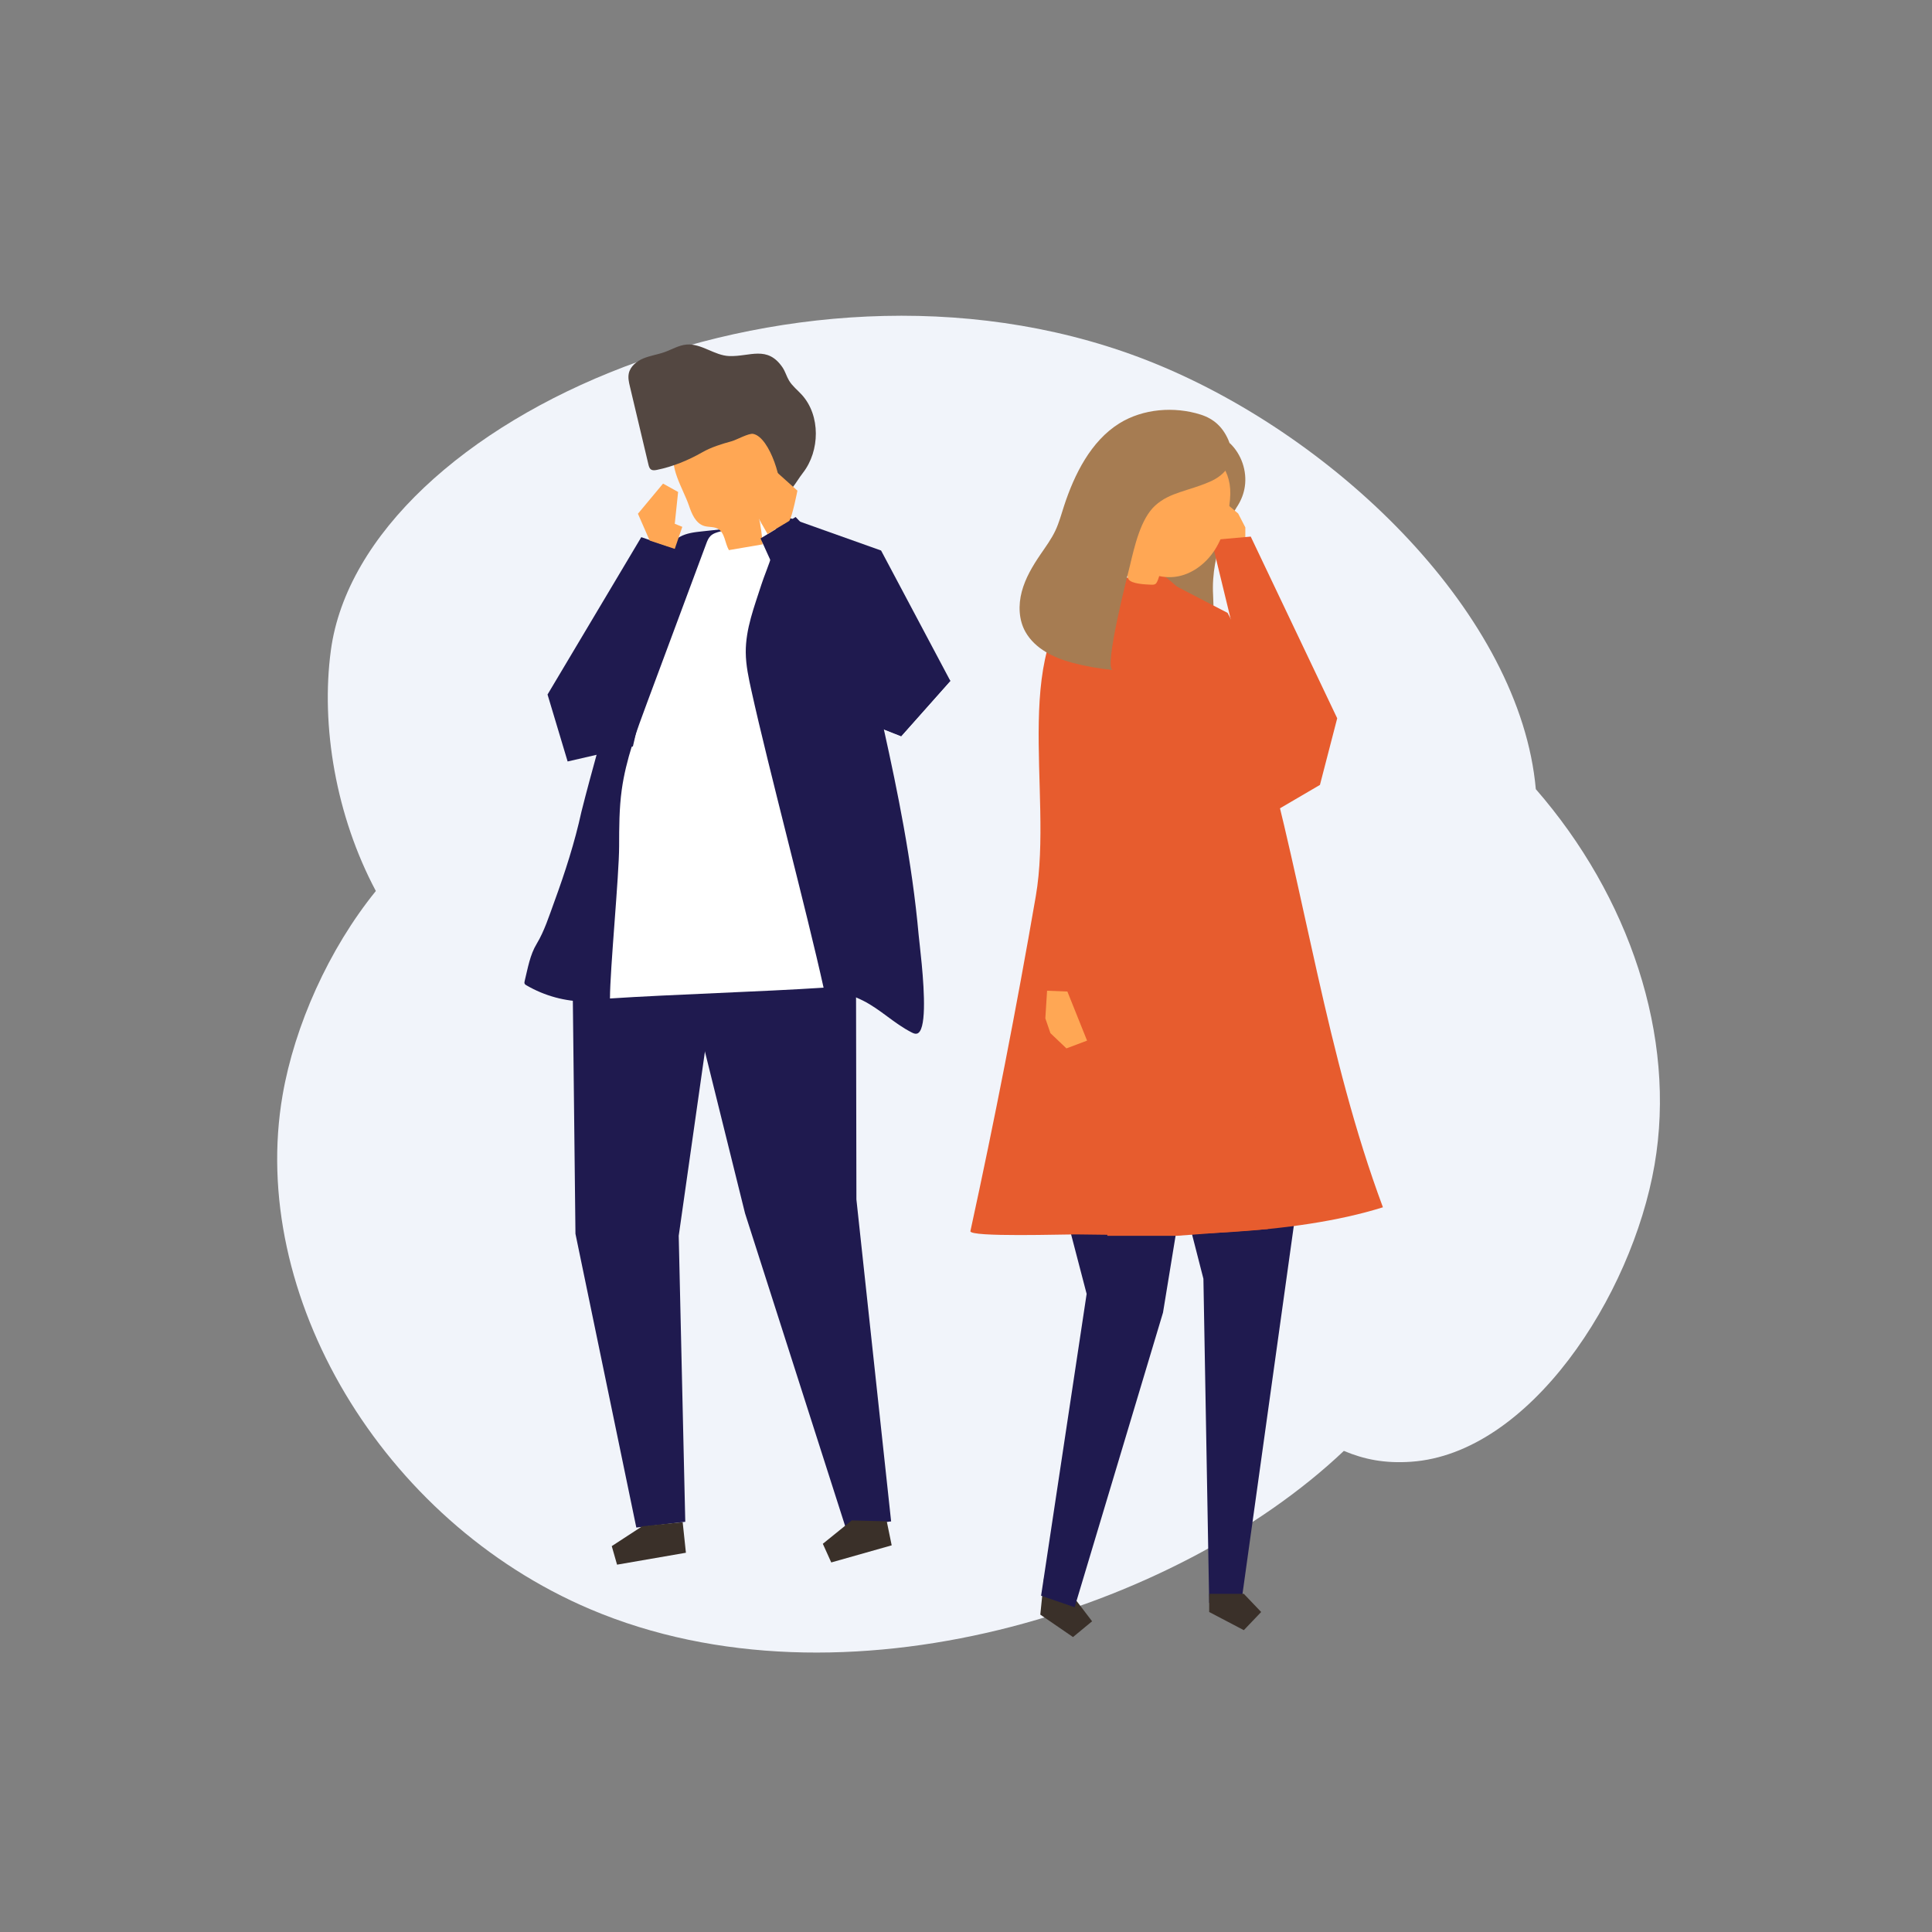 <?xml version="1.0" encoding="UTF-8"?>
<!-- Generator: Adobe Illustrator 17.0.0, SVG Export Plug-In . SVG Version: 6.00 Build 0)  -->
<!DOCTYPE svg PUBLIC "-//W3C//DTD SVG 1.1//EN" "http://www.w3.org/Graphics/SVG/1.1/DTD/svg11.dtd">
<svg version="1.1" id="Слой_1" xmlns="http://www.w3.org/2000/svg" xmlns:xlink="http://www.w3.org/1999/xlink" x="0px" y="0px" width="480px" height="480px" viewBox="0 0 480 480" enable-background="new 0 0 480 480" xml:space="preserve">
<rect x="0" y="0" width="480" height="480" fill="#808080" stroke="none"/>
<g>
	<path fill="#F1F4FA" d="M381.569,196.062c-3.812-42.965-48.731-87.024-94.569-105.73c-86.255-35.201-197.005,13.501-204.799,71.247   c-2.525,18.71,1.227,41.12,11.177,59.788c-11.687,14.413-20.182,33.44-23.168,50.698c-8.58,49.589,24.642,105.761,76.476,127.757   c62.671,26.594,145.465,0.222,187.194-39.353c4.999,2.101,10.082,3.152,16.684,2.701c29.44-2.011,54.84-41.041,60.495-73.718   C416.603,257.402,404.684,222.607,381.569,196.062z"/>
	<g>
		<polygon fill="#1F1A4F" points="194.363,128.039 195.646,128.495 218.901,136.773 236.102,169.156 223.889,182.898     208.47,176.822   "/>
		<g>
			<polygon fill="#1F1A4F" points="142.191,236.958 142.971,306.531 158.092,379.52 170.253,378.084 168.626,307.027      179.649,229.535    "/>
		</g>
		<g>
			<polygon fill="#1F1A4F" points="166.372,225.897 185.102,301.445 210.028,379.3 221.396,377.989 212.772,298.001      212.641,223.854    "/>
		</g>
		<g>
			<g>
				<path fill="#1F1A4F" d="M229.001,239.531c0.672,7.12,1.191,16.745-1.227,17.279c-0.453,0.1-0.911-0.121-1.33-0.336      c-4.42-2.27-7.683-5.687-12.036-7.874c-4.563-2.293-9.662-3.311-14.634-3.919c-7.438-0.953-14.995-1.323-22.47-0.911      c-5.876,0.324-11.73,1.325-17.532,2.306c-4.827,0.817-9.23,2.77-14.211,2.755c-5.105-0.015-10.235-1.384-14.797-4.048      c-0.167-0.098-0.344-0.209-0.425-0.4c-0.088-0.209-0.036-0.451,0.018-0.671c0.798-3.262,1.308-6.47,2.994-9.248      c1.882-3.102,3.097-6.955,4.366-10.42c2.645-7.222,5.08-14.766,6.738-22.373c2.589-10.365,5.674-20.504,8.148-30.894      c1.715-7.202,3.224-14.514,5.767-21.41c1.991-5.4,5.664-13.345,10.605-16.026c1.672-0.908,3.576-1.12,5.435-1.32      c5.64-0.605,11.28-1.209,16.919-1.814c2.056-0.22,4.196-0.429,6.146,0.382c2.922,1.216,4.761,4.411,6.384,7.398      c7.275,13.397,12.369,28.046,15.75,43.293c1.765,7.961,3.444,15.945,4.886,23.976c1.61,8.963,2.93,17.988,3.744,27.066      C228.328,233.33,228.682,236.148,229.001,239.531z"/>
			</g>
		</g>
		<g>
			<g>
				<path fill="#FFFFFF" d="M185.282,162.105c0.027,3.219,0.723,6.391,1.417,9.536c4.223,19.155,13.694,54.587,17.917,73.742      c-15.19,1.003-37.88,1.684-53.07,2.686c0.007-7.296,2.268-30.546,2.275-37.842c0.005-4.677,0.011-9.371,0.651-14.008      c1.033-7.48,3.693-14.647,6.334-21.747c4.881-13.118,9.762-26.236,14.644-39.354c0.261-0.702,0.537-1.427,1.075-1.958      c0.644-0.636,1.569-0.902,2.456-1.126c4.283-1.078,9.135-2.082,13.544-1.768c1.387,3.888-2.119,11.09-3.333,14.894      C187.423,150.696,185.233,156.224,185.282,162.105z"/>
			</g>
		</g>
		<g>
			<polygon fill="#3A3029" points="159.557,379.196 151.99,384.13 153.306,388.736 170.413,385.775 169.607,378.179    "/>
		</g>
		<g>
			<polygon fill="#3A3029" points="211.613,377.741 204.429,383.549 206.522,388.186 221.537,383.934 220.312,377.962    "/>
		</g>
		<g>
			<g>
				<g>
					<g>
						<path fill="#FFA754" d="M181.094,136.677c2.791-0.477,5.581-0.954,8.372-1.43c-0.131-2.254-0.443-4.497-0.932-6.701        c0.059,0.268,4.25-2.668,4.58-3.255c0.948-1.691,0.753-4.304,0.996-6.204c0.518-4.046,0.912-8.579-1.598-11.794        c-2.6-3.33-7.395-3.976-11.599-3.555c-5.278,0.528-10.958,2.804-13.092,7.66c-1.927,4.386,1.916,10.009,3.341,14.209        c0.703,2.071,1.672,4.413,3.76,5.061c1.109,0.344,2.375,0.131,3.396,0.684C180.119,132.326,180.068,134.905,181.094,136.677z"/>
					</g>
				</g>
				<g>
					<g>
						<path fill="#534741" d="M158.547,104.651c-0.681-2.868-1.361-5.736-2.042-8.605c-0.253-1.065-0.507-2.172-0.287-3.244        c0.364-1.784,1.966-3.072,3.65-3.765c1.684-0.693,3.518-0.942,5.233-1.554c1.83-0.653,3.555-1.723,5.492-1.882        c3.683-0.302,6.917,2.741,10.611,2.861c5.114,0.167,9.427-2.712,13.2,2.805c0.693,1.014,1.005,2.242,1.637,3.295        c0.816,1.36,2.112,2.351,3.177,3.527c4.681,5.171,4.488,13.941,0.292,19.356c-2.035,2.625-2.721,4.854-5.835,6.007        c1.092-3.173-2.354-14.828-6.547-15.655c-1.11-0.218-4.146,1.49-5.305,1.812c-2.567,0.713-5.056,1.454-7.387,2.784        c-3.46,1.974-7.288,3.547-11.202,4.341c-0.501,0.102-1.063,0.192-1.487-0.093c-0.399-0.268-0.539-0.78-0.65-1.248        C160.246,111.813,159.396,108.232,158.547,104.651z"/>
					</g>
				</g>
			</g>
		</g>
		<polygon fill="#1F1A4F" points="236.102,169.156 197.673,128.448 188.954,133.774 208.47,176.822 223.889,182.898   "/>
		<path fill="#FFA754" d="M196.078,129.422c0.748-0.937,2.04-7.517,2.04-7.517l-7.064-6.328l-4.409,3.445l2.762,8.233l-1.492,0.514    c0,0,2.814,4.982,2.799,4.929C190.7,132.645,196.078,129.422,196.078,129.422z"/>
		<polygon fill="#1F1A4F" points="168.474,136.577 157.245,185.444 141.026,189.187 136.035,172.552 159.325,133.458   "/>
		<polygon fill="#FFA754" points="161.404,134.29 158.493,127.636 164.731,120.15 168.474,122.229 167.643,130.131 169.514,130.893     167.643,136.369   "/>
	</g>
	<g>
		<g>
			<path fill="#A67C52" d="M296.612,116.274c-0.122-0.081-0.24-0.168-0.365-0.245l0.352,0.2c0.232-0.353,0.483-0.694,0.746-1.024     l0,0l0,0c2.052-2.57,5.012-4.41,8.234-5.077c2.855,2.733,4.275,6.888,3.69,10.797c-0.245,1.634-0.841,3.205-1.706,4.612     l0.002,0.003c0,0-0.014,0.02-0.034,0.05c-0.077,0.125-0.158,0.247-0.24,0.369c-1.269,2.004-6.523,11.017-5.897,21.953     c0.711,12.425-3.254,15.21-3.254,15.21s-11.381-0.167-17.389-3.89C274.893,155.601,286.909,130.577,296.612,116.274z"/>
		</g>
		<polygon fill="#E75C2E" points="291.516,145.276 304.992,152.272 323.213,186.656 327.936,195.009 314.973,202.595   "/>
		<g>
			<g>
				<g>
					<g>
						<polygon fill="#3A3029" points="258.914,396.676 258.461,401.148 266.586,406.724 271.328,402.804 267.492,397.78         259.367,392.203       "/>
					</g>
				</g>
				<g>
					<g>
						<polygon fill="#1F1A4F" points="259.164,261.215 257.788,274.797 269.972,321.461 258.658,396.448 266.986,399.317         288.946,326.108 292.431,304.811 292.304,259.724       "/>
					</g>
				</g>
			</g>
			<g>
				<g>
					<g>
						<polygon fill="#1F1A4F" points="325.898,272.598 308.38,398.248 300.418,398.248 298.985,317.707 284.494,261.175       "/>
					</g>
				</g>
				<g>
					<g>
						<polygon fill="#3A3029" points="300.417,395.984 300.417,400.497 309.027,405.01 313.333,400.497 309.027,395.984       "/>
					</g>
				</g>
			</g>
			<g>
				<g>
					<path fill="#E75C2E" d="M288.81,142.87l0.12-0.154c-6.099,0.25-12.558,1.556-17.511,1.557       c-21.324,15.07-9.549,52.163-14.079,78.385c-4.811,27.851-10.227,55.596-16.244,83.211c-0.341,1.564,23.889,0.775,26.174,0.813       c23.31,0.393,53.823,0.313,76.315-6.735c-14.041-37.694-19.365-78.187-30.17-116.942       C303.635,151.728,288.81,142.87,288.81,142.87z"/>
				</g>
			</g>
			<g>
				<polygon fill="#E75C2E" points="289.04,142.669 300.417,176.394 315.016,305.346 292.431,307.029 275.109,307.029       281.445,191.187 278.866,143.692     "/>
			</g>
		</g>
		<polygon fill="#FFA754" points="307.616,127.578 309.401,131.03 309.39,136.522 304.453,138.894 299.012,126.933 302.352,123.146       "/>
		<polygon fill="#E75C2E" points="300.99,134.177 312.352,180.906 318.646,194.473 327.936,195.009 332.225,178.456     310.741,133.314   "/>
		<g>
			<g>
				<g>
					<path fill="#FFA754" d="M305.591,124.095c1.418-14.623-16.594-17.279-24.834-7.506c-4.686,5.558-4.362,15.454-0.007,21.542       c-0.237,1.262-1.064,4.693-0.366,5.787c0.757,1.185,4.203,1.271,5.542,1.347c0.371,0.021,0.764,0.027,1.089-0.152       c0.408-0.224,0.708-1.055,0.987-1.992c0.939,0.206,1.934,0.302,2.985,0.266c4.413-0.148,8.416-3.025,10.808-6.736       C304.186,132.941,305.165,128.49,305.591,124.095z"/>
				</g>
			</g>
			<g>
				<g>
					<path fill="#A67C52" d="M266.337,164.638c3.317,0.886,6.709,1.494,10.129,1.805c-2.351-0.214,3.856-24.237,4.258-25.907       c1.152-4.789,2.649-11.635,6.295-14.946c3.646-3.311,8.127-3.541,13.545-5.902c1.878-0.818,3.676-2.073,4.642-3.879       c1.068-1.998,0.872-4.493-0.047-6.564c-1.415-3.187-3.607-5.206-6.847-6.236c-6.542-2.079-14.325-1.487-20.211,2.174       c-7.109,4.423-11.202,12.751-13.731,20.485c-0.679,2.075-1.238,4.2-2.171,6.175c-0.998,2.112-2.4,4.002-3.716,5.933       c-1.943,2.851-3.737,5.87-4.622,9.205c-0.885,3.335-0.777,7.05,0.931,10.048C257.176,161.21,261.883,163.448,266.337,164.638z"/>
				</g>
			</g>
		</g>
		<polygon fill="#FFA754" points="259.711,253.009 260.974,256.684 264.952,260.47 270.078,258.539 265.189,246.343     260.144,246.142   "/>
	</g>
</g>
</svg>